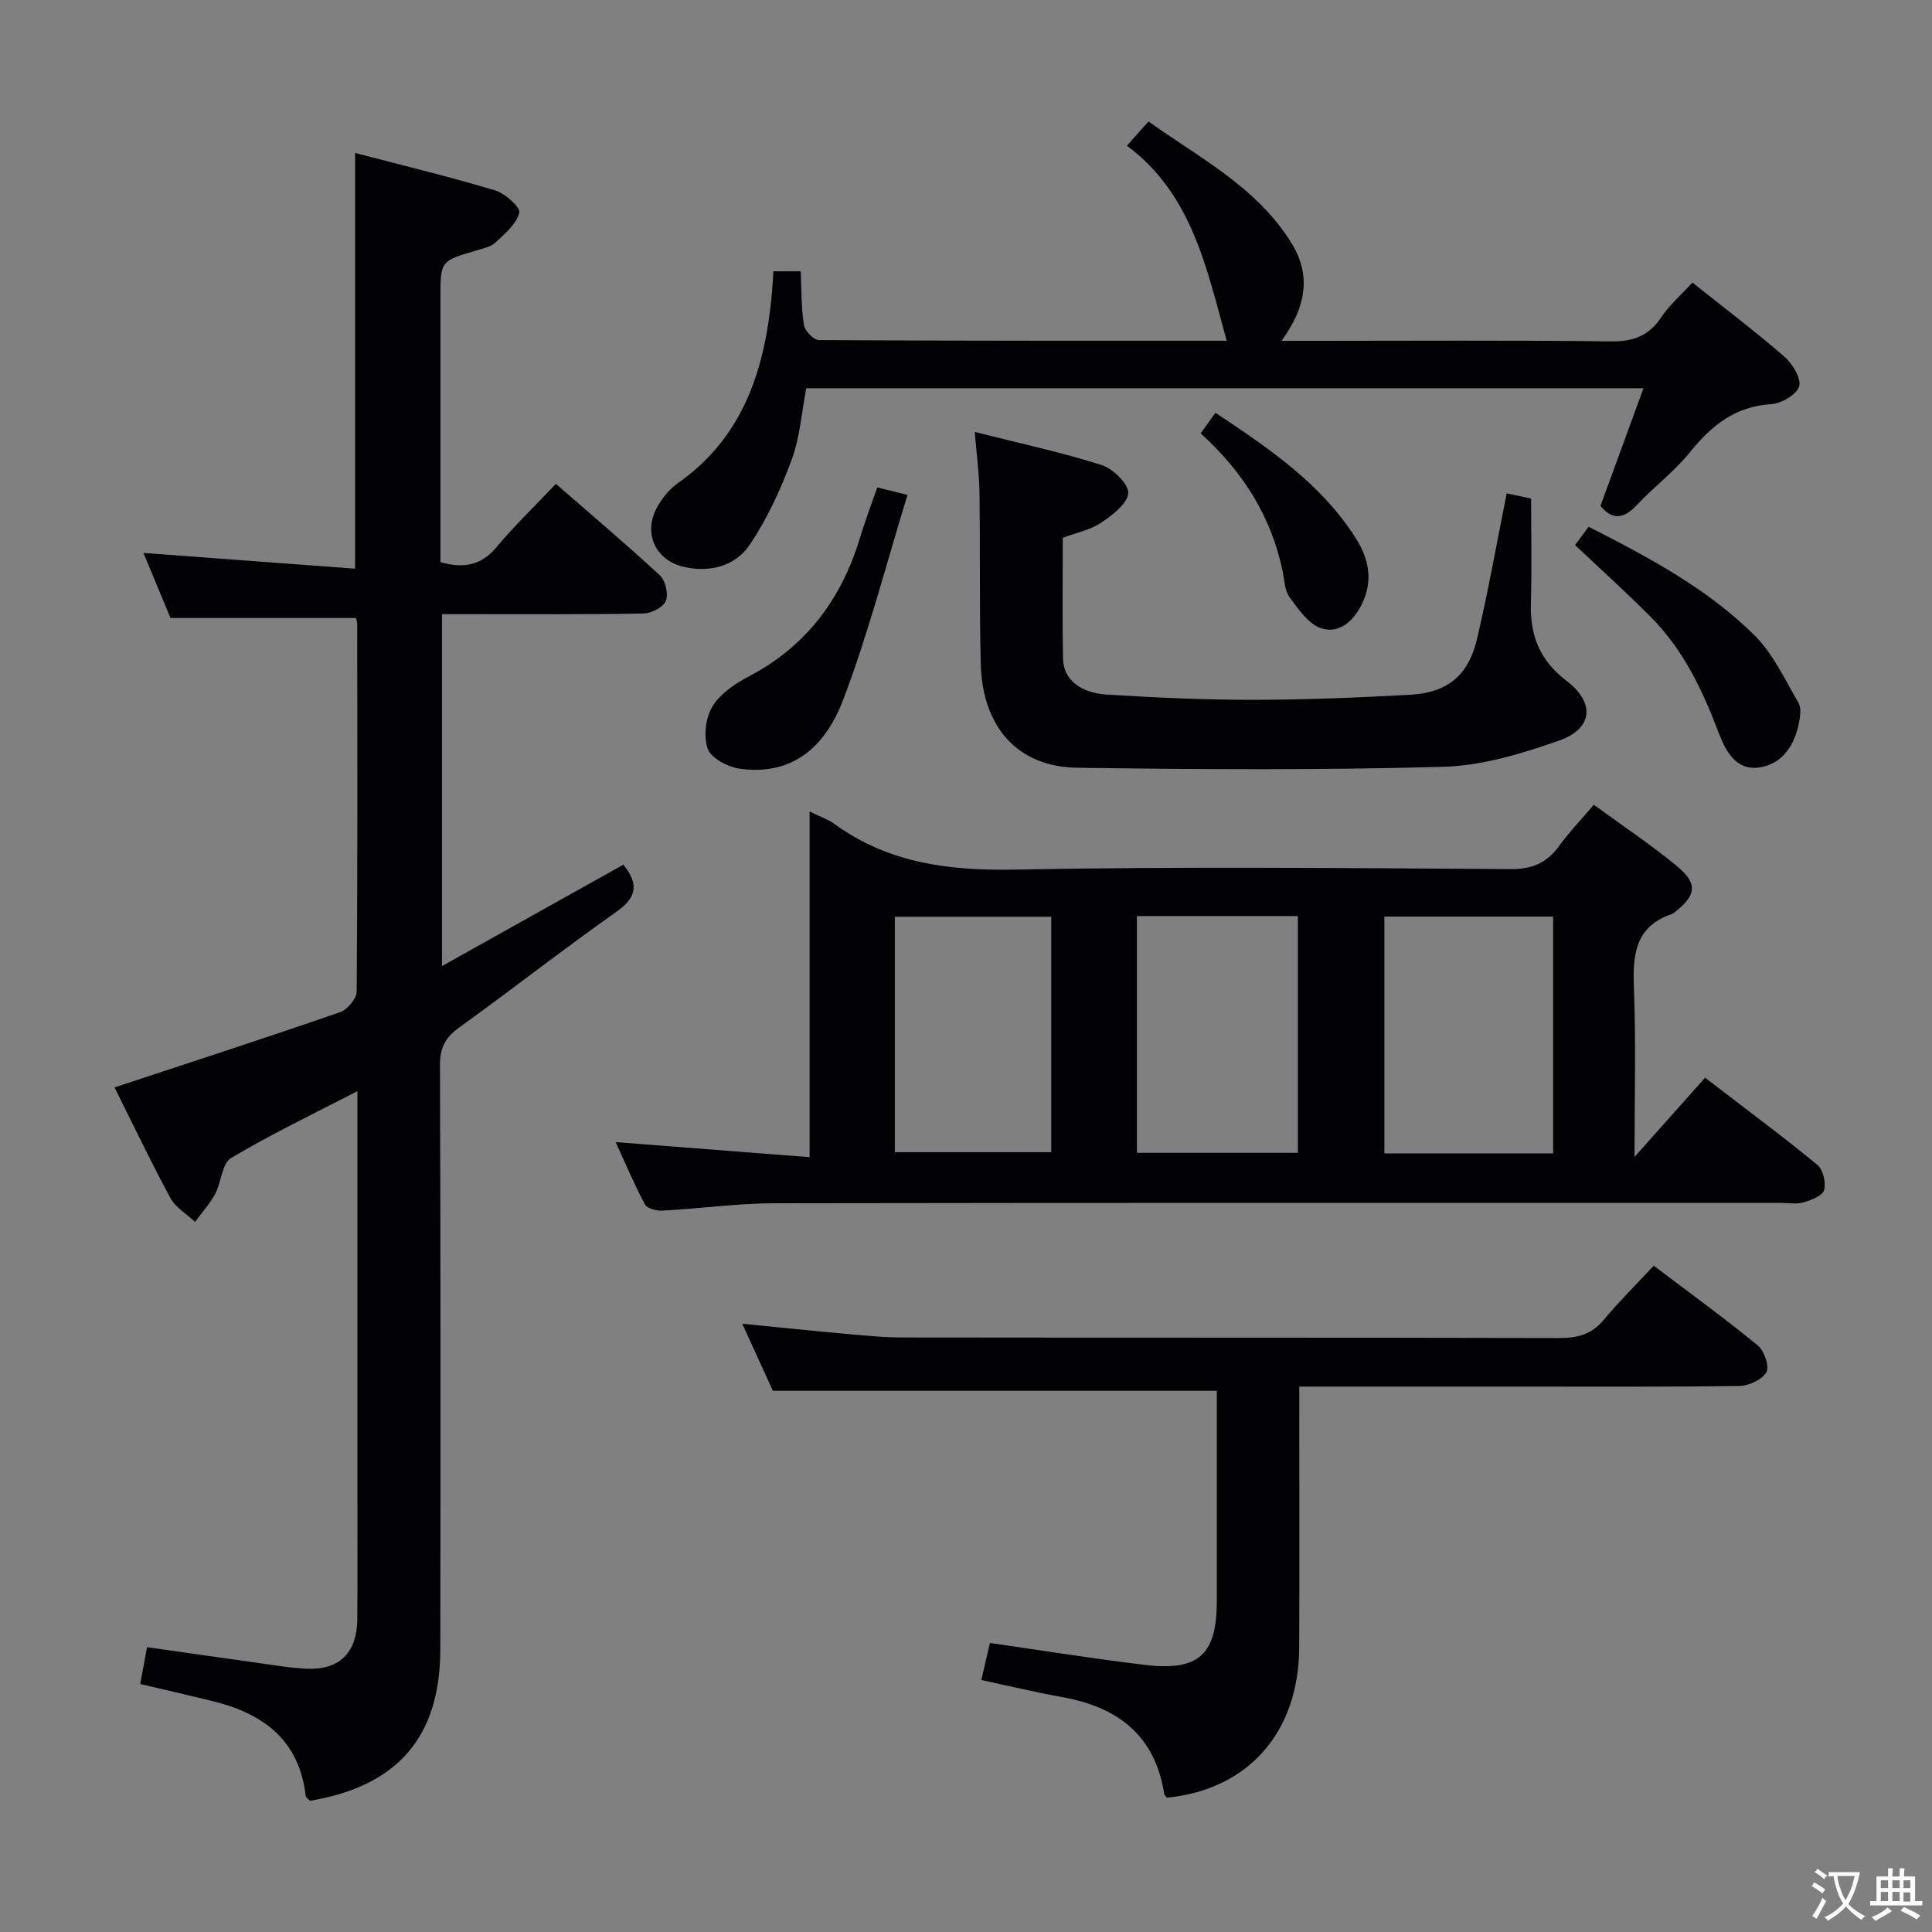 <svg enable-background="new 0 0 400 400" viewBox="0 0 400 400" xmlns="http://www.w3.org/2000/svg"><rect x="0" y="0" width="400" height="400" fill="#808080" stroke="none"/><g fill="#010103"><path d="m23.72 225.14c15.85-5.24 31.32-10.26 46.69-15.58 1.51-.52 3.43-2.81 3.44-4.29.2-25.33.14-50.66.11-76 0-.48-.18-.95-.25-1.32-12.63 0-25.18 0-38.41 0-1.61-3.87-3.56-8.57-5.6-13.47 14.79 1.1 29.2 2.17 43.82 3.26 0-29.16 0-57.21 0-86.07 9.67 2.53 19.39 4.88 28.97 7.74 2.07.62 5.29 3.5 5.02 4.62-.56 2.33-2.96 4.35-4.91 6.16-1.02.94-2.67 1.28-4.09 1.7-7.32 2.16-7.32 2.13-7.32 9.85v54.65c4.74 1.34 8.41.73 11.64-3.14 3.71-4.44 7.9-8.47 12.26-13.07 7.42 6.46 14.64 12.56 21.55 18.97 1.15 1.07 1.79 3.87 1.21 5.27-.55 1.32-3 2.57-4.64 2.6-12 .22-24 .12-36 .13-1.79 0-3.58 0-5.7 0v72.86c12.82-7.17 25.18-14.07 37.54-20.98 3.19 3.92 2.89 6.7-1.43 9.75-11.02 7.76-21.63 16.09-32.57 23.97-2.86 2.06-3.97 4.19-3.96 7.77.14 40.33.13 80.66.07 121-.03 18.11-8.84 28.26-26.95 31.31-.29-.3-.87-.63-.92-1.01-1.31-11.46-8.68-17-19.08-19.57-4.97-1.23-9.97-2.36-15.17-3.59.47-2.54.9-4.92 1.4-7.63 7.73 1.1 15.22 2.18 22.72 3.22 3.45.48 6.9 1.09 10.37 1.24 6.79.29 10.4-3.34 10.45-10.33.06-8.5.02-17 .02-25.5 0-27.66 0-55.32 0-83.75-9.07 4.7-17.85 8.89-26.16 13.85-1.9 1.13-2.01 5.03-3.31 7.46-1.11 2.06-2.75 3.84-4.15 5.75-1.74-1.63-4.04-2.96-5.11-4.95-4.11-7.58-7.82-15.4-11.55-22.88z"/><path d="m167.62 168.01c2.45 1.21 3.9 1.68 5.07 2.53 11.29 8.23 23.91 9.77 37.64 9.5 34.13-.66 68.28-.32 102.43-.1 4.5.03 7.51-1.31 10.05-4.81 2.04-2.81 4.47-5.34 7.17-8.51 5.9 4.31 11.84 8.25 17.29 12.77 4.33 3.6 3.91 6.03-.64 9.56-.13.1-.26.22-.42.27-7.7 2.56-8.2 8.47-7.92 15.42.44 11.26.12 22.54.12 34.89 5.31-5.97 9.86-11.07 14.61-16.4 8.94 6.87 16.25 12.28 23.25 18.05 1.19.98 1.83 3.71 1.38 5.24-.35 1.19-2.69 2.05-4.31 2.53-1.37.42-2.97.1-4.47.1-69.45 0-138.91-.05-208.36.07-7.78.01-15.56 1.1-23.35 1.53-1.22.07-3.16-.42-3.62-1.27-2.23-4.17-4.07-8.55-6.07-12.92 13.49 1.05 26.5 2.06 40.15 3.12 0-24.19 0-47.42 0-71.57zm153.94 70.79c0-16.58 0-32.65 0-49.03-11.82 0-23.37 0-34.94 0v49.03zm-86.17-49.14v49.02h33.32c0-16.43 0-32.6 0-49.02-11.2 0-22.1 0-33.32 0zm-50.12 48.89h32.38c0-16.45 0-32.51 0-48.75-10.98 0-21.68 0-32.38 0z"/><path d="m204.95 340.16c11.28 1.61 21.76 3.33 32.3 4.56 10.99 1.28 14.67-2.21 14.68-13.2.01-14.62 0-29.24 0-43.57-30.7 0-60.9 0-91.92 0-1.75-3.85-3.93-8.63-6.33-13.89 7.33.72 14.06 1.44 20.79 2.04 4.13.37 8.28.8 12.42.81 45.32.06 90.64 0 135.96.11 3.76.01 6.66-.73 9.15-3.72 3.18-3.82 6.74-7.33 10.39-11.25 7.63 5.78 14.75 10.94 21.53 16.5 1.34 1.1 2.47 4.36 1.79 5.55-.88 1.55-3.64 2.82-5.61 2.85-15.66.22-31.32.13-46.98.13-14.47 0-28.94 0-44.12 0v5.59c0 16.16.06 32.32-.02 48.48-.08 17.54-10.58 29.39-27.37 31.04-.2-.25-.53-.49-.57-.76-1.87-12.07-9.54-17.97-21.01-20.04-5.53-1-11.01-2.31-16.85-3.56.61-2.63 1.18-5.1 1.77-7.67z"/><path d="m350.39 58.5c6.6 5.25 12.97 10.07 19 15.3 1.69 1.46 3.55 4.45 3.11 6.15-.44 1.68-3.64 3.59-5.74 3.72-7.49.45-12.4 4.41-16.87 9.95-3.21 3.99-7.44 7.14-10.95 10.9-2.75 2.95-5.14 3.22-7.58.21 2.93-8.01 5.82-15.9 8.91-24.35-58.27 0-115.66 0-173.35 0-.94 4.9-1.29 10.14-3.03 14.86-2.26 6.12-5.07 12.2-8.7 17.59-2.9 4.3-8.03 5.72-13.35 4.6-6.15-1.29-8.82-7.07-5.72-12.54 1.04-1.83 2.5-3.65 4.21-4.85 13.66-9.57 18.04-23.66 19.48-39.25.14-1.46.2-2.92.31-4.62h5.66c.17 3.64.09 7.43.66 11.11.19 1.22 2.03 3.13 3.13 3.13 27.98.17 55.96.14 84.4.14-4.18-15.18-7.22-30.39-20.66-40.39 1.74-1.95 2.84-3.18 4.48-5.01 10.6 7.59 22.41 13.55 29.59 25.17 4.16 6.74 3.02 13.23-2.05 20.25h6.2c20.66 0 41.32-.14 61.98.11 4.65.06 7.89-1.14 10.47-5.04 1.61-2.44 3.94-4.43 6.41-7.14z"/><path d="m311.95 102.15c1.65.35 3.08.65 5.05 1.07 0 7.22.16 14.49-.05 21.75-.19 6.63 1.89 11.82 7.35 15.96 5.97 4.53 5.54 9.91-1.46 12.38-7.74 2.73-16 5.23-24.1 5.45-25.24.7-50.52.55-75.78.19-12.31-.18-19.6-8.47-19.91-21.58-.28-11.82-.09-23.64-.26-35.47-.06-3.91-.6-7.82-.98-12.47 9.27 2.34 17.86 4.19 26.2 6.83 2.38.75 5.65 3.89 5.57 5.8-.09 2.16-3.24 4.57-5.56 6.13-2.27 1.52-5.16 2.09-7.98 3.16 0 8.43-.12 16.74.05 25.05.09 4.18 3.44 7.06 9.12 7.41 10.12.63 20.26 1.09 30.4 1.08 10.8-.01 21.61-.46 32.39-1.05 7.62-.42 12-3.96 13.78-11.47 2.32-9.8 4.06-19.76 6.17-30.22z"/><path d="m181.63 100.92c1.96.48 3.39.83 6.26 1.54-4.41 14.31-8.09 28.72-13.36 42.52-4.27 11.19-11.92 15.53-21.44 14.16-2.43-.35-5.85-2.16-6.56-4.11-.92-2.55-.44-6.43.99-8.79 1.61-2.66 4.72-4.72 7.6-6.24 11.93-6.27 19.17-16.12 22.98-28.81 1-3.31 2.24-6.56 3.53-10.27z"/><path d="m326.1 112.85c.85-1.15 1.79-2.41 2.81-3.79 12.52 6.37 24.6 12.81 34.35 22.49 3.86 3.83 6.29 9.15 9.09 13.95.63 1.09.36 2.9.08 4.29-.93 4.56-3.39 8.35-8.11 9.09-4.88.76-7.06-3.4-8.46-7.09-3.33-8.79-7.27-17.17-13.95-23.91-5.01-5.07-10.32-9.84-15.81-15.03z"/><path d="m248.58 89.73c1.09-1.52 1.94-2.7 3.06-4.27 11.12 7.4 21.95 14.69 29.15 26.11 2.62 4.16 3.47 8.64 1.29 13.25-1.69 3.57-4.66 6.51-8.56 5.25-2.62-.85-4.7-3.95-6.52-6.41-1-1.35-1.05-3.45-1.41-5.24-2.34-11.47-8.31-20.84-17.01-28.69z"/></g><path d="m377.9 391.2c-.2.3-.4.5-.6.8-.7-.6-1.4-1-2.2-1.5.2-.3.4-.5.5-.8.6.4 1.4.8 2.3 1.5zm-1.8 6.1c-.2-.2-.5-.4-.9-.6.4-.6.8-1.2 1.2-1.9s.7-1.3.9-1.9c.3.3.5.5.8.7-.7 1.3-1.4 2.6-2 3.7zm2.2-9c-.3.3-.5.5-.6.8-.6-.6-1.3-1.1-2-1.5.3-.3.5-.5.6-.7.6.5 1.3.9 2 1.4zm.3.2v-.9h2 4.5c-.3 1.3-.6 2.5-1 3.6s-.9 2.1-1.4 3c.4.5 1 1 1.6 1.4s1.2.8 1.9 1.1c-.3.2-.5.4-.8.8-.4-.3-1-.7-1.6-1.2s-1.2-1.1-1.6-1.6c-.5.6-1.1 1.1-1.7 1.6s-1.4.9-2.1 1.4c-.1-.3-.3-.5-.7-.8.6-.2 1.2-.5 1.9-1s1.4-1.1 2-1.8c-.5-.8-.9-1.6-1.2-2.5s-.6-2-.8-3.2c-.4.1-.7.1-1 .1zm2.5 2.7c.3 1 .7 1.7 1 2.2.3-.5.6-1.1 1-2s.6-1.9.9-3h-3.2-.4c.1.9.3 1.8.7 2.8z" fill="#fcfafa"/><path d="m396.5 388.5v1.5 3.6h1.5v.9c-.4 0-1 0-1.7 0h-7.9c-.5 0-.9 0-1.2 0v-.9h1.3v-3.5c0-.7 0-1.2 0-1.6h2.4c0-.8 0-1.4 0-1.7h1c0 .3-.1.8-.1 1.7h1.5c0-.8 0-1.4 0-1.7h1c0 .3-.1.9-.1 1.7zm-8.2 9.2c-.2-.3-.5-.5-.8-.8.8-.3 1.4-.6 1.9-.9s1-.7 1.4-1.1c.3.3.6.5.9.8-1.6 1-2.8 1.6-3.4 2zm2.6-6.8v-1.6h-1.5v1.6zm0 2.7v-1.9h-1.5v1.9zm2.4-2.7v-1.6h-1.5v1.6zm0 2.7v-1.9h-1.5v1.9zm.2 2 .7-.8c.4.2.9.5 1.6.8s1.3.7 1.8 1c-.3.3-.5.5-.8.8-.4-.3-1.5-1-3.3-1.8zm2-4.7v-1.6h-1.4v1.6zm0 2.8v-1.9h-1.4v1.9z" fill="#fcfafa"/></svg>